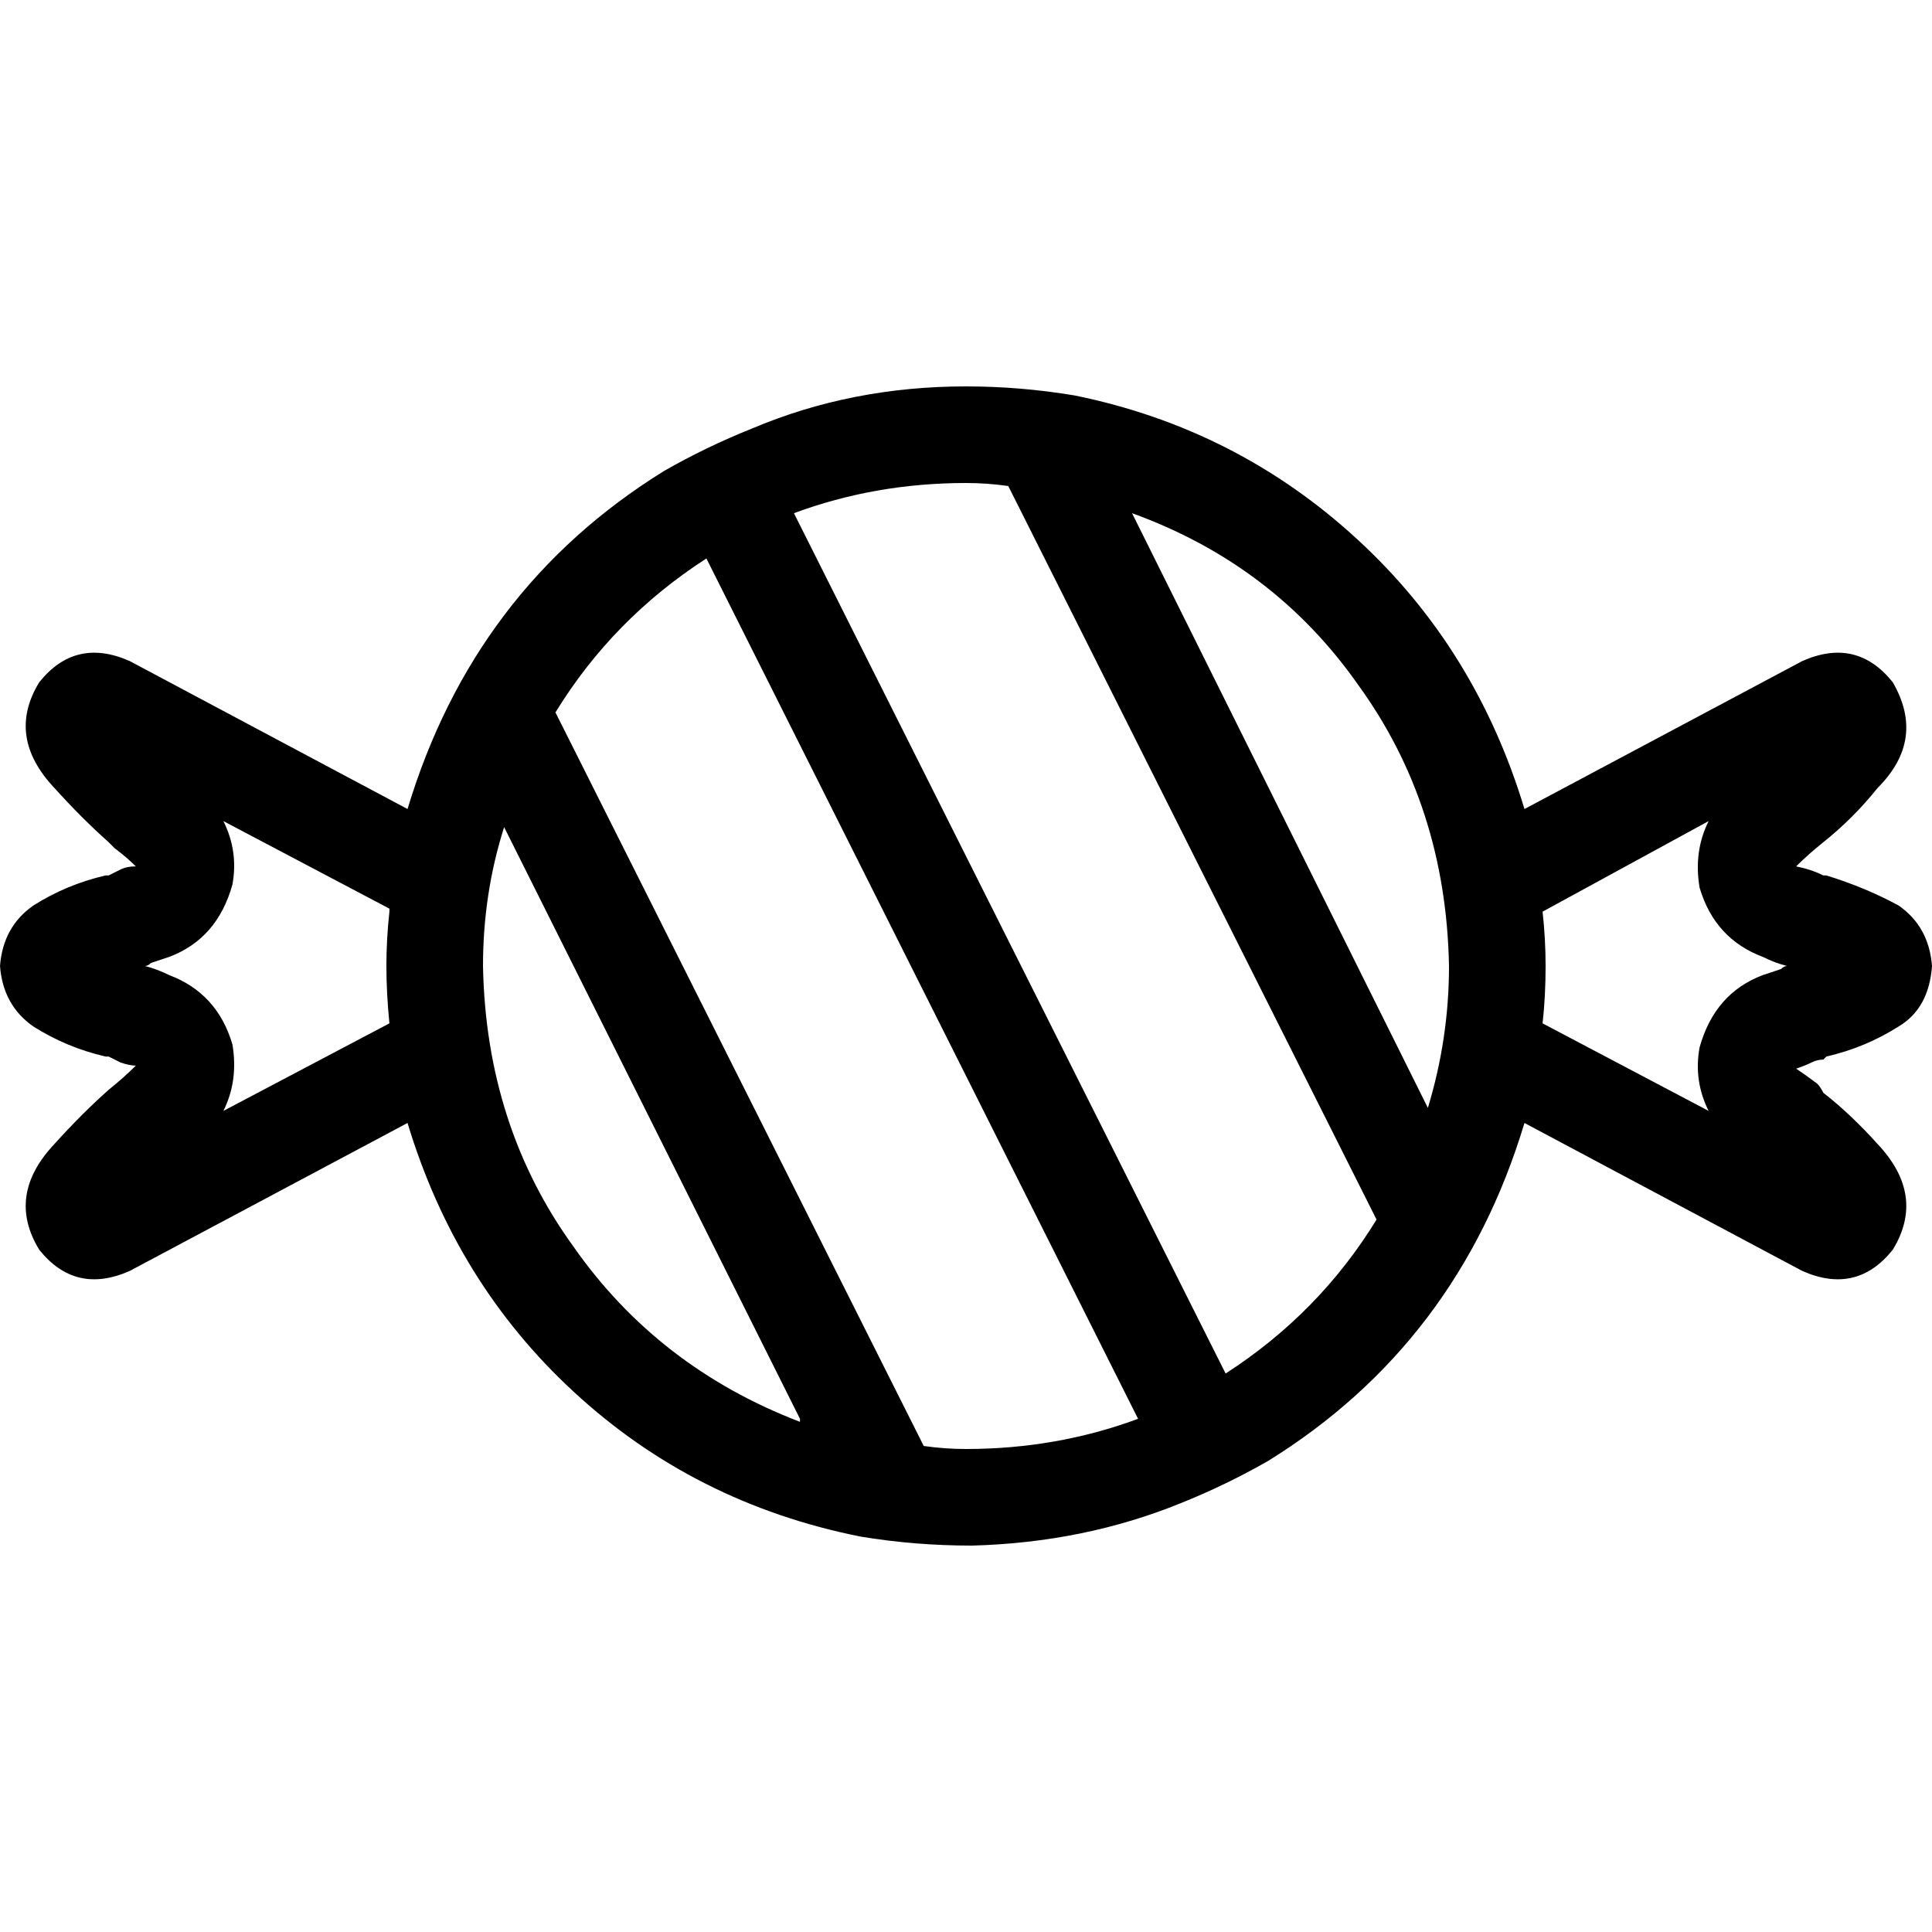 <svg xmlns="http://www.w3.org/2000/svg" viewBox="0 0 512 512">
  <path d="M 301.6 376 Q 280 384 256 384 Q 250.4 384 244.8 383.2 L 147.2 188.8 Q 162.4 164 187.2 148 L 301.6 376 L 301.6 376 Z M 324.8 364 L 210.4 136 Q 232 128 256 128 Q 261.6 128 267.2 128.8 L 364.8 323.2 Q 349.6 348 324.8 364 L 324.8 364 Z M 312.8 398.4 L 312.8 398.4 Q 324.8 393.6 336 387.2 L 336 387.2 Q 386.4 356 404 297.6 L 477.6 336.8 Q 492 343.2 501.6 331.2 Q 510.4 316.8 497.6 303.2 Q 490.4 295.2 483.2 289.6 L 483.2 289.6 Q 482.4 288 481.6 287.2 Q 478.4 284.8 476 283.2 Q 478.4 282.4 480 281.6 Q 481.6 280.8 483.2 280.8 Q 484 280 484 280 Q 494.4 277.6 503.2 272 Q 511.2 267.2 512 256 Q 511.2 245.6 503.2 240 Q 494.4 235.2 484 232 Q 484 232 483.2 232 Q 480 230.4 476 229.6 Q 479.2 226.4 483.2 223.2 Q 491.2 216.8 497.6 208.8 Q 510.4 196 501.6 180.8 Q 492 168.8 477.6 175.2 L 404 214.4 Q 391.2 172 360 143.2 Q 328 113.6 284.8 104.8 L 284.8 104.8 Q 270.4 102.4 256 102.4 Q 256 102.4 256 102.4 Q 256 102.4 256 102.4 Q 225.6 102.4 199.2 113.6 L 199.2 113.6 Q 187.2 118.4 176 124.8 L 176 124.8 Q 125.6 156 108 214.4 L 34.4 175.2 Q 20 168.8 10.4 180.8 Q 1.6 195.2 14.4 208.8 Q 21.6 216.8 28.8 223.2 L 28.8 223.2 Q 29.6 224 30.4 224.8 Q 33.6 227.2 36 229.6 Q 33.6 229.6 32 230.4 Q 30.4 231.2 28.8 232 L 28.8 232 Q 28 232 28 232 Q 17.6 234.4 8.8 240 Q 0.8 245.6 0 256 Q 0.8 266.4 8.8 272 Q 17.6 277.6 28 280 Q 28 280 28.8 280 Q 30.4 280.8 32 281.6 Q 34.4 282.4 36 282.4 Q 32.8 285.6 28.8 288.8 L 28.8 288.8 L 28.8 288.8 L 28.8 288.8 Q 21.6 295.2 14.4 303.2 Q 1.6 316.8 10.4 331.2 Q 20 343.2 34.4 336.8 L 108 297.6 Q 120.8 340 152 368.8 Q 184 398.4 228 407.2 L 228 407.2 Q 242.4 409.6 257.6 409.6 L 257.6 409.6 Q 287.2 408.8 312.8 398.4 L 312.8 398.4 Z M 212 376.8 Q 174.4 362.4 152 330.4 L 152 330.4 Q 128.8 298.4 128 256 Q 128 236.8 133.6 219.2 L 212 376 L 212 376.8 Z M 300 136 Q 337.6 149.6 360 181.6 L 360 181.6 Q 383.2 213.6 384 256 Q 384 275.2 378.4 293.6 L 300 136 L 300 136 Z M 409.6 256 Q 409.6 248.8 408.8 241.6 L 452.8 217.6 Q 448.8 225.6 450.4 235.2 Q 454.4 248.8 467.2 253.6 Q 470.4 255.2 473.6 256 L 473.6 256 L 473.6 256 Q 472.8 256 472 256.8 Q 469.6 257.6 467.2 258.4 Q 454.4 263.2 450.4 277.6 Q 448.8 286.4 452.8 294.4 L 408.8 271.2 Q 409.6 264 409.6 256 L 409.6 256 Z M 103.2 241.6 Q 102.4 248.8 102.4 256 Q 102.4 263.2 103.2 271.2 L 59.2 294.4 Q 63.2 286.4 61.6 276.8 Q 57.6 263.2 44.8 258.4 Q 41.6 256.8 38.4 256 L 38.4 256 L 38.4 256 Q 39.2 256 40 255.2 Q 42.4 254.4 44.8 253.6 Q 57.6 248.8 61.6 234.4 Q 63.2 225.6 59.2 217.6 L 103.2 240.8 L 103.2 241.6 Z" />
</svg>
